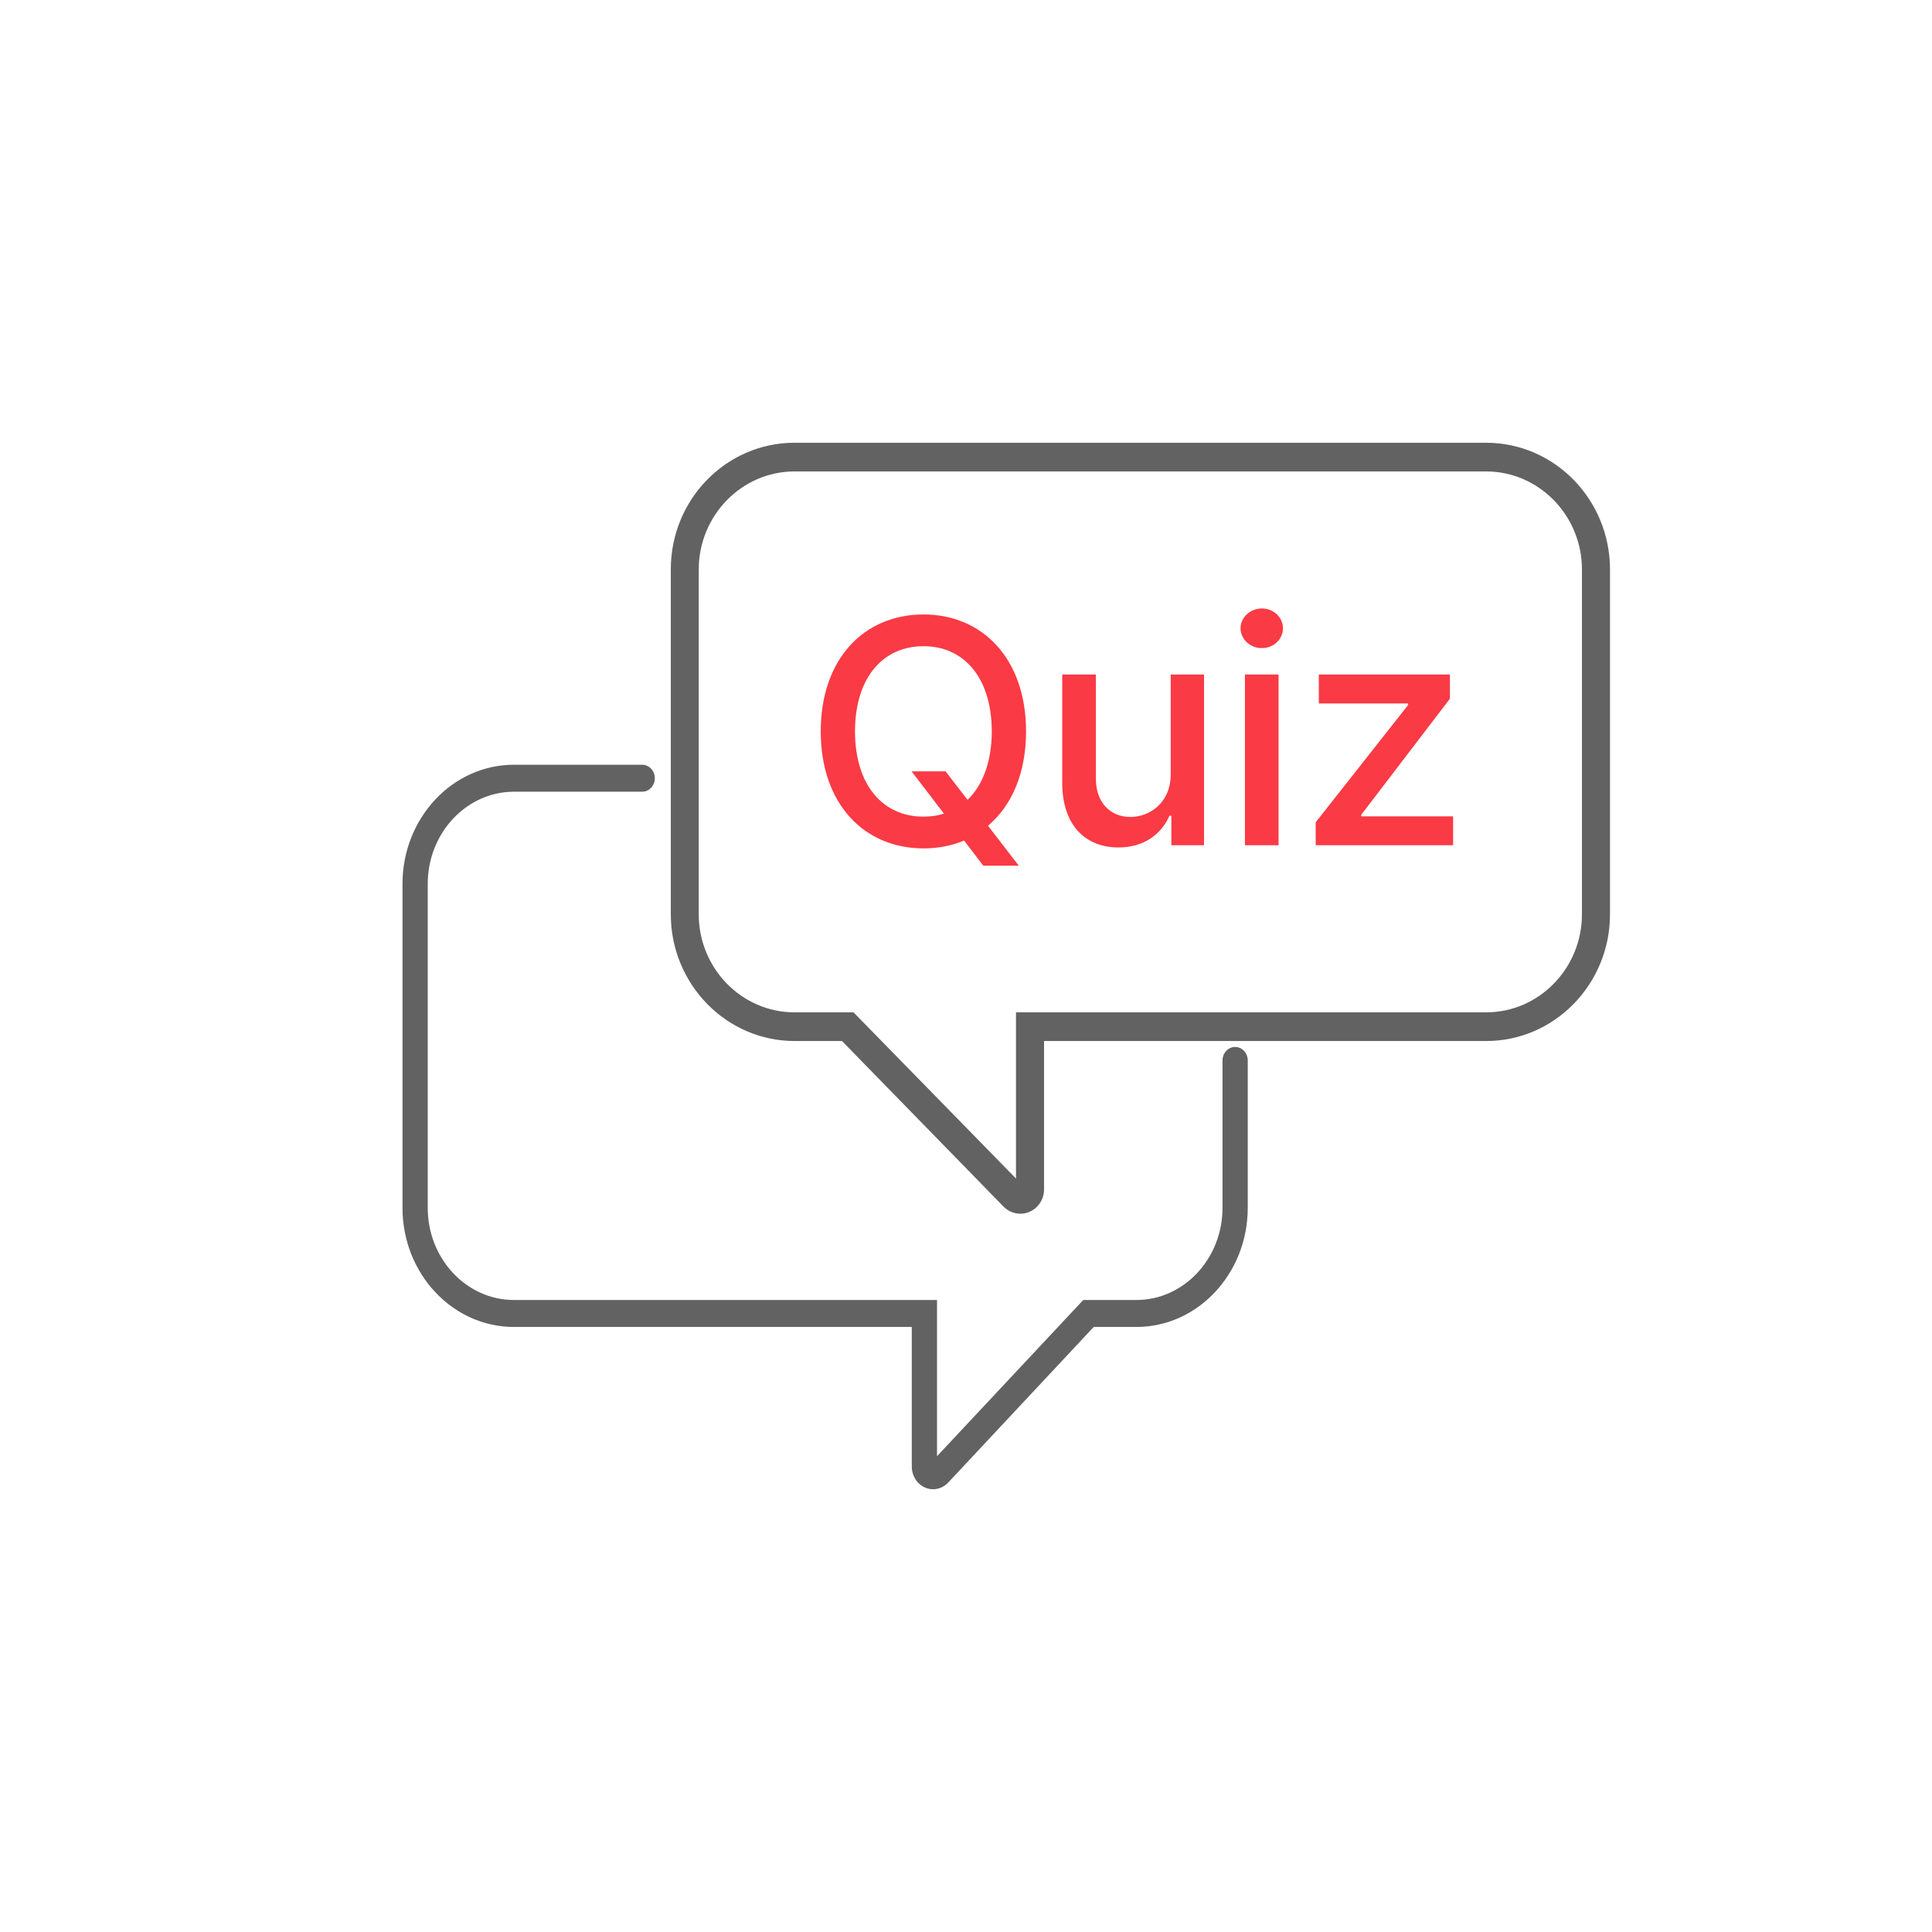 <svg width="48" height="48" viewBox="0 0 48 48" fill="none" xmlns="http://www.w3.org/2000/svg">
<g clip-path="url(#clip0_628_2070)">
<path d="M25.35 30.154C25.197 30.154 25.047 30.094 24.935 29.98L20.919 25.864H19.742C18.046 25.864 16.666 24.452 16.666 22.715V14.149C16.663 12.412 18.042 11 19.738 11H36.921C38.621 11 40 12.412 40 14.149V22.715C40 24.452 38.621 25.864 36.924 25.864H25.939V29.552C25.939 29.794 25.796 30.015 25.576 30.108C25.503 30.14 25.427 30.154 25.35 30.154ZM19.738 11.713C18.429 11.713 17.36 12.808 17.36 14.149V22.715C17.36 24.06 18.429 25.151 19.738 25.151H21.205L25.242 29.28V25.151H36.924C38.237 25.151 39.303 24.056 39.303 22.715V14.149C39.303 12.808 38.234 11.713 36.924 11.713H19.738Z" fill="#626262"/>
<path d="M23.183 37C23.114 37 23.045 36.987 22.979 36.956C22.782 36.869 22.653 36.665 22.653 36.434V32.968H12.768C11.241 32.968 10 31.641 10 30.009V21.959C10 20.327 11.241 19 12.768 19H15.955C16.128 19 16.269 19.151 16.269 19.335C16.269 19.52 16.128 19.67 15.955 19.67H12.768C11.589 19.67 10.627 20.699 10.627 21.959V30.009C10.627 31.273 11.589 32.298 12.768 32.298H23.28V36.179L26.913 32.298H28.232C29.414 32.298 30.373 31.269 30.373 30.009V26.346C30.373 26.162 30.514 26.011 30.687 26.011C30.859 26.011 31 26.162 31 26.346V30.009C31 31.641 29.759 32.968 28.232 32.968H27.173L23.556 36.836C23.453 36.943 23.318 37 23.183 37Z" fill="#626262"/>
<path d="M22.648 19.164H23.492L24.039 19.871C24.41 19.516 24.637 18.941 24.641 18.172C24.637 16.797 23.914 16.051 22.945 16.055C21.969 16.051 21.246 16.797 21.242 18.172C21.246 19.547 21.969 20.293 22.945 20.289C23.125 20.289 23.293 20.266 23.453 20.215L22.648 19.164ZM20.391 18.172C20.391 16.363 21.473 15.266 22.945 15.266C24.406 15.266 25.492 16.363 25.492 18.172C25.492 19.215 25.133 20.02 24.547 20.516L25.312 21.508H24.43L23.953 20.883C23.648 21.012 23.309 21.078 22.945 21.078C21.473 21.078 20.391 19.977 20.391 18.172ZM29.086 19.234V16.758H29.914V21H29.102V20.266H29.055C28.859 20.719 28.426 21.055 27.789 21.055C26.969 21.055 26.391 20.504 26.391 19.453V16.758H27.227V19.352C27.227 19.93 27.578 20.297 28.086 20.297C28.551 20.297 29.086 19.957 29.086 19.234ZM30.93 21V16.758H31.766V21H30.93ZM30.82 15.609C30.824 15.336 31.062 15.117 31.352 15.117C31.637 15.117 31.875 15.336 31.875 15.609C31.875 15.883 31.637 16.105 31.352 16.102C31.062 16.105 30.824 15.883 30.82 15.609ZM32.688 21V20.43L34.984 17.516V17.477H32.766V16.758H36.023V17.359L33.82 20.242V20.281H36.102V21H32.688Z" fill="#FA3A45"/>
</g>
<defs>
<clipPath id="clip0_628_2070">
<rect width="31" height="27" fill="white" transform="translate(9 11)"/>
</clipPath>
</defs>
</svg>
